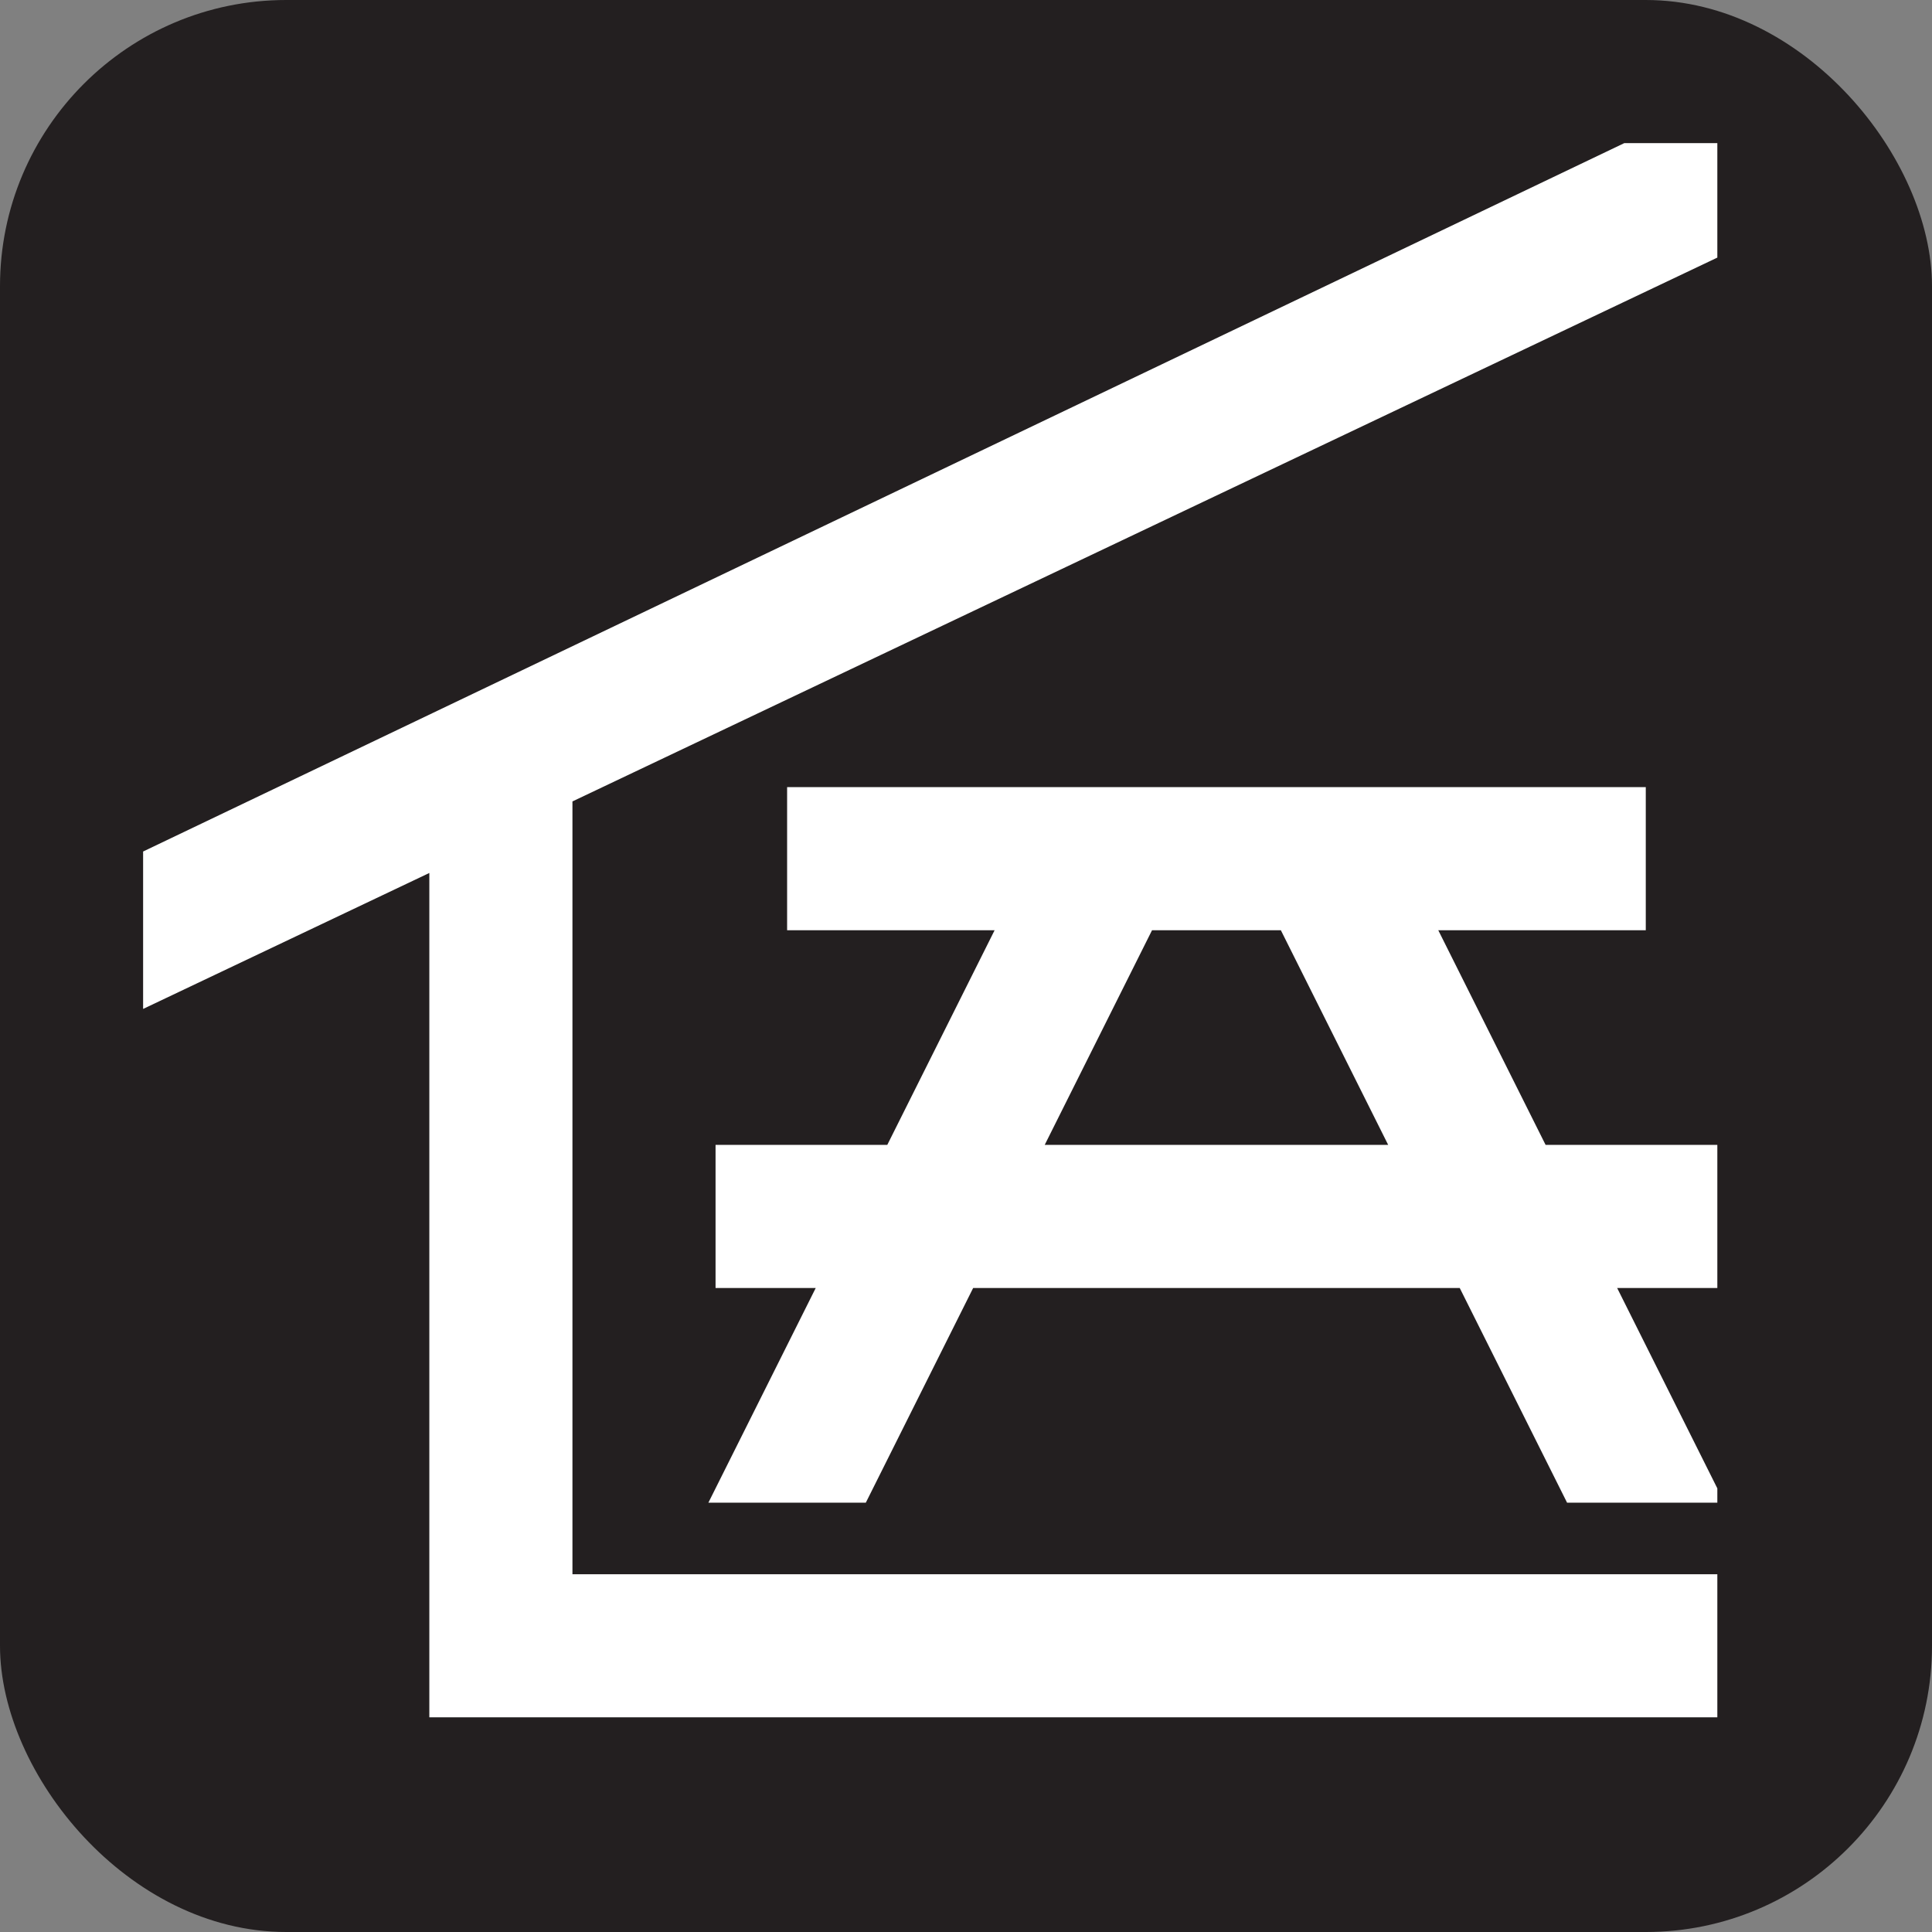 <svg xmlns="http://www.w3.org/2000/svg" viewBox="0 0 27 27" height="27" width="27"><rect x="0" y="0" width="27" height="27" fill="#808080" stroke="none"/><title>picnic-shelter-white-22.svg</title><rect fill="none" x="0" y="0" width="27" height="27"></rect><rect x="0" y="0" width="27" height="27" rx="4" ry="4" fill="#231f20"></rect><path fill="#ffffff" transform="translate(2 2)" d="M22,1.6V0h-1.3L0,9.9v2.2l4-1.9V22h1h1h16v-2H6V9.2L22,1.6z"></path><path fill="#ffffff" transform="translate(2 2)" d="M22,14h-2.4l-1.5-3H21V9h-3.9h-2.2h-2H9v2h2.9l-1.5,3H8v2h1.4l-1.5,3h2.2l1.5-3h6.8l1.5,3H22v-0.2L20.6,16
	H22V14z M12.6,14l1.5-3h1.8l1.5,3H12.6z"></path></svg>